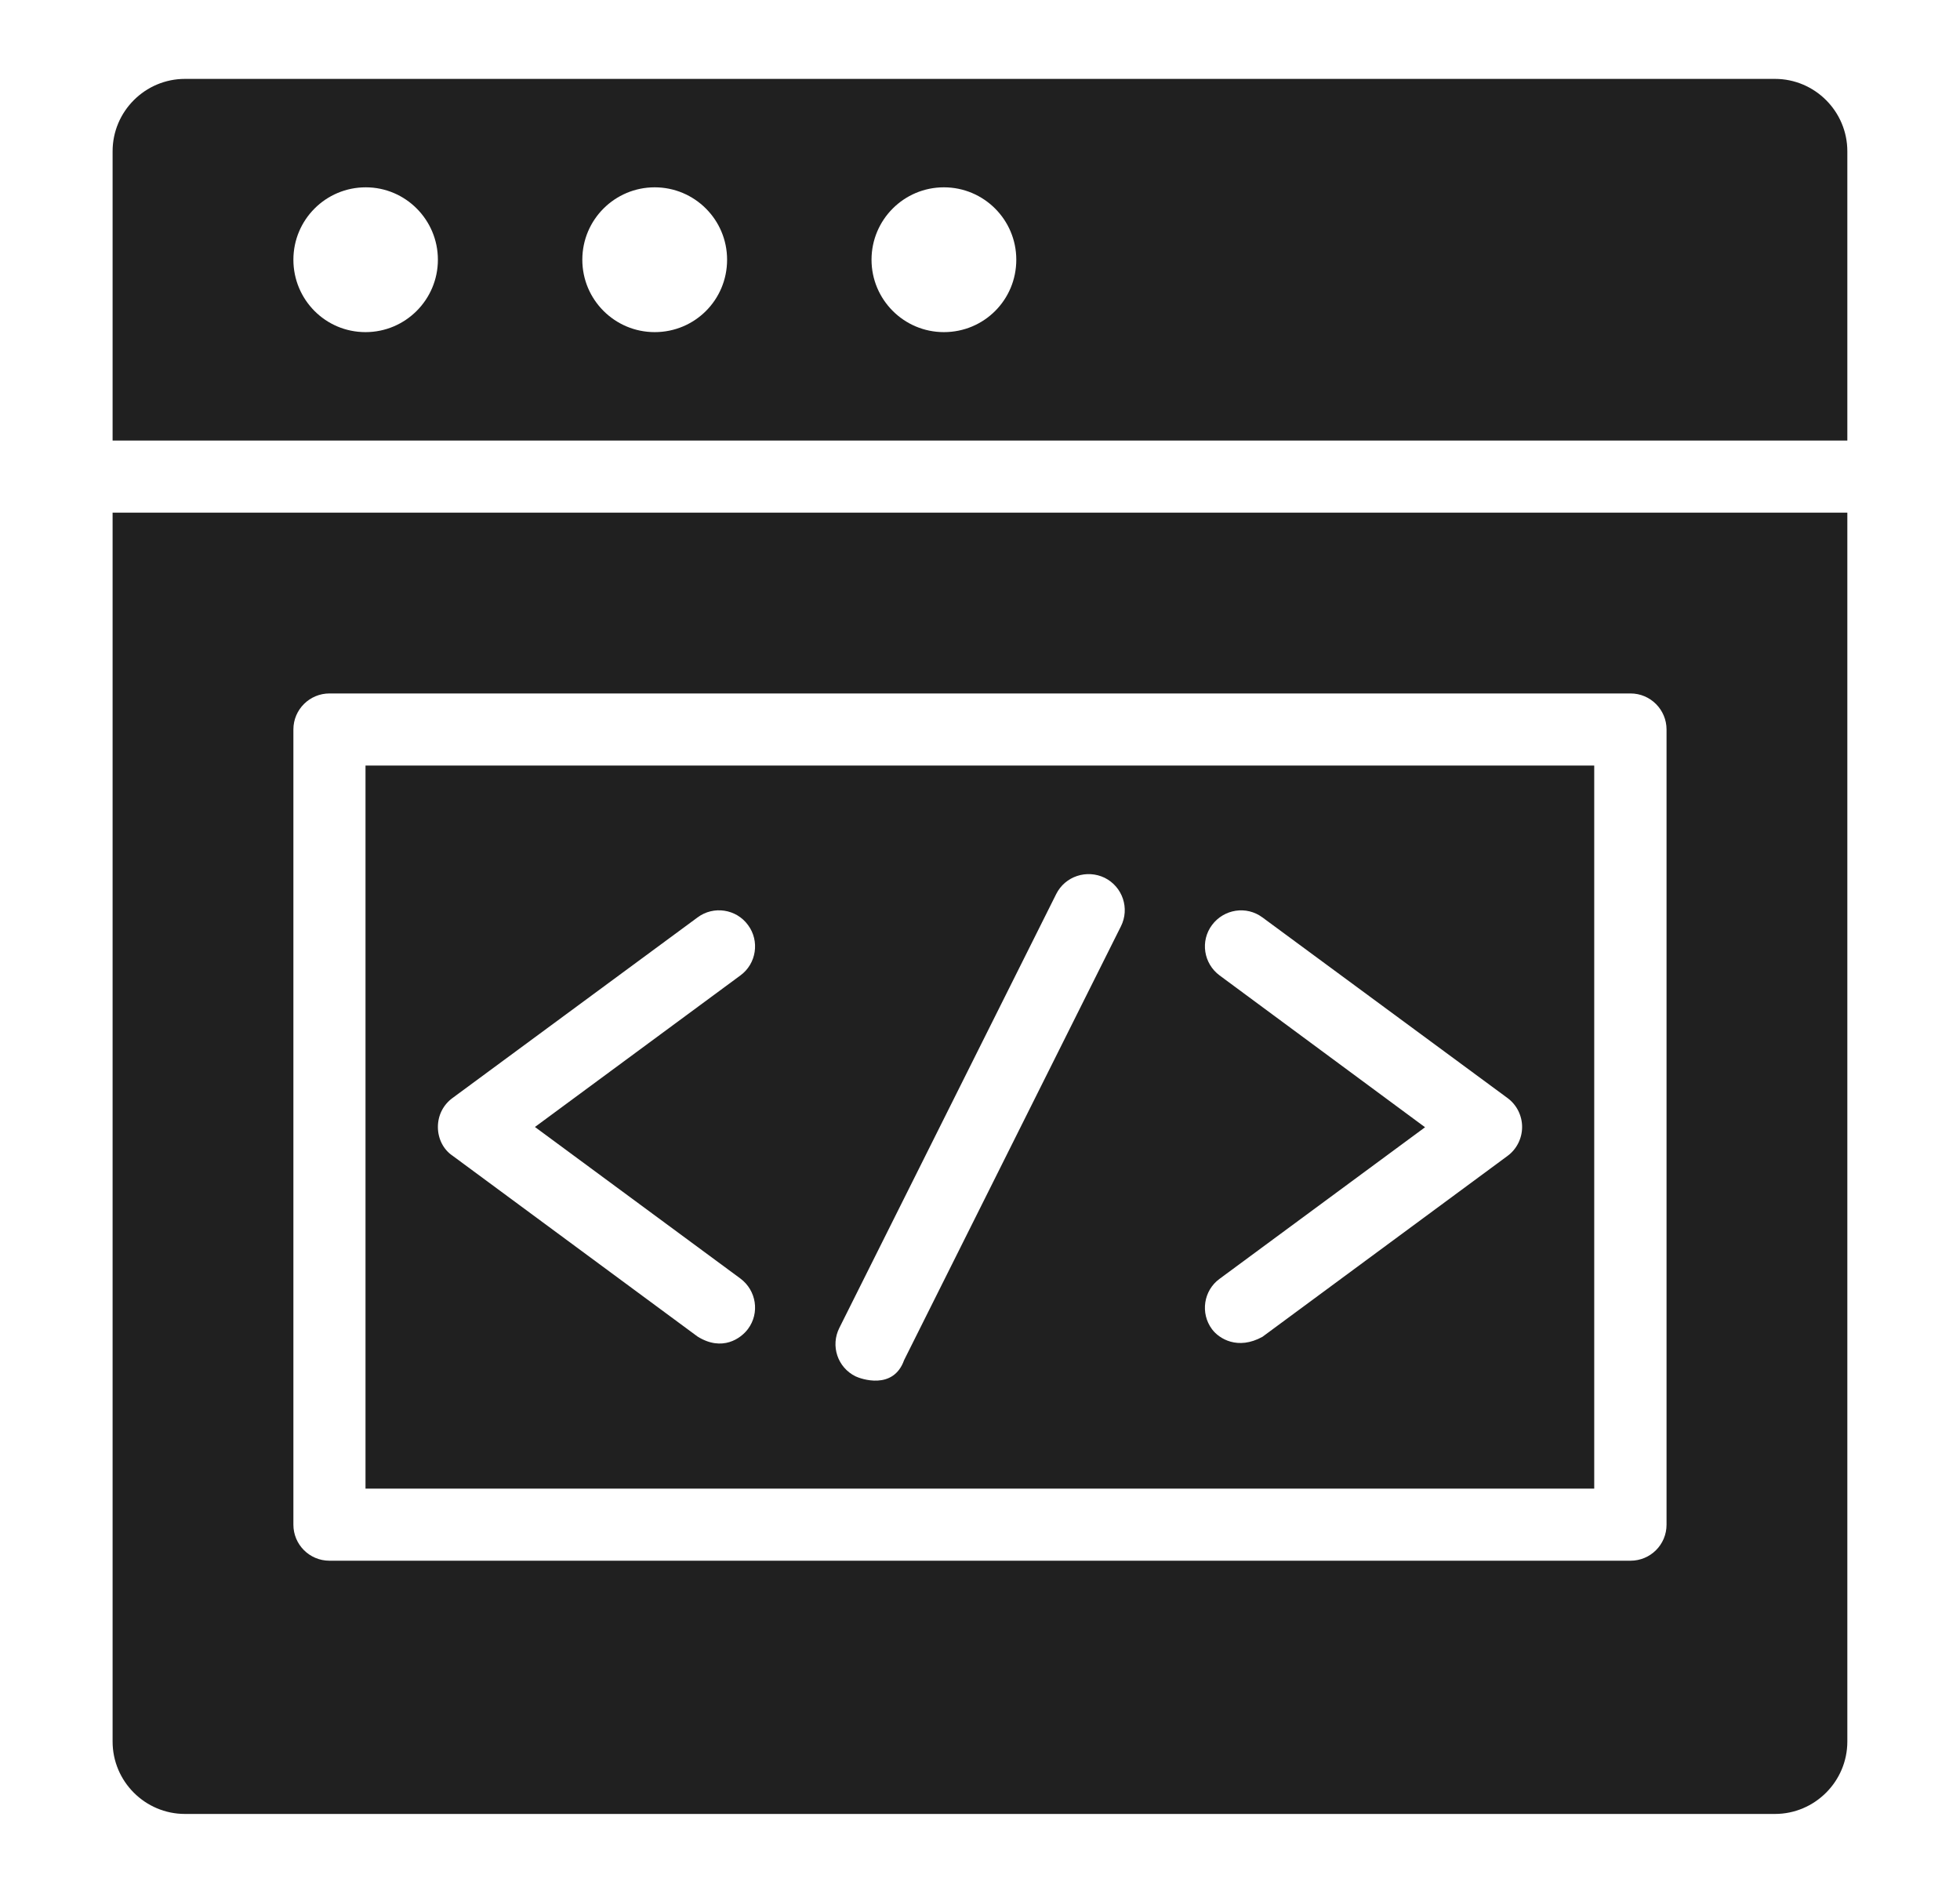 <svg width="29" height="28" viewBox="0 0 29 28" fill="none" xmlns="http://www.w3.org/2000/svg">
<path d="M27.333 6.513V2.238C27.333 1.648 26.852 1.167 26.262 1.167H2.737C2.147 1.167 1.666 1.648 1.666 2.238V6.517L27.333 6.517L27.333 6.513ZM13.966 2.771C14.556 2.771 15.037 3.249 15.037 3.842C15.037 4.436 14.56 4.913 13.966 4.913C13.373 4.913 12.895 4.431 12.895 3.842C12.895 3.252 13.373 2.771 13.966 2.771ZM9.687 2.771C10.277 2.771 10.758 3.249 10.758 3.842C10.758 4.436 10.281 4.913 9.687 4.913C9.098 4.913 8.616 4.436 8.616 3.842C8.616 3.248 9.098 2.771 9.687 2.771ZM5.412 2.771C6.001 2.771 6.479 3.252 6.479 3.842C6.479 4.431 6.001 4.913 5.408 4.913C4.814 4.913 4.341 4.431 4.341 3.842C4.341 3.252 4.818 2.771 5.412 2.771Z" fill="#202020"/>
<path d="M5.408 22.021H23.588V11.325H5.408V22.021ZM18.045 14.429C17.808 14.253 17.756 13.92 17.933 13.683C18.11 13.447 18.442 13.395 18.679 13.571L22.304 16.242C22.441 16.342 22.521 16.503 22.521 16.671C22.521 16.839 22.441 17 22.304 17.1L18.679 19.775C18.314 19.976 18.037 19.803 17.933 19.663C17.756 19.426 17.808 19.089 18.045 18.917L21.085 16.675L18.045 14.429ZM12.419 19.643L15.627 13.226C15.759 12.961 16.08 12.857 16.345 12.985C16.61 13.118 16.718 13.438 16.585 13.703L13.377 20.12C13.217 20.569 12.736 20.397 12.659 20.36C12.391 20.228 12.286 19.907 12.419 19.643ZM6.696 16.242L10.321 13.571C10.558 13.394 10.895 13.447 11.067 13.683C11.244 13.92 11.191 14.257 10.955 14.429L7.915 16.671L10.955 18.913C11.191 19.089 11.244 19.422 11.067 19.659C10.963 19.799 10.686 19.999 10.321 19.771L6.696 17.096C6.559 17.004 6.479 16.843 6.479 16.671C6.479 16.498 6.559 16.342 6.696 16.242V16.242Z" fill="#202020"/>
<path d="M1.666 7.583V25.762C1.666 26.352 2.147 26.833 2.737 26.833H26.262C26.851 26.833 27.333 26.352 27.333 25.762V7.583H1.666ZM24.658 22.554C24.658 22.851 24.418 23.087 24.125 23.087H4.875C4.578 23.087 4.341 22.847 4.341 22.554V10.791C4.341 10.495 4.582 10.258 4.875 10.258H24.125C24.421 10.258 24.658 10.499 24.658 10.791V22.554Z" fill="#202020"/>
</svg>
